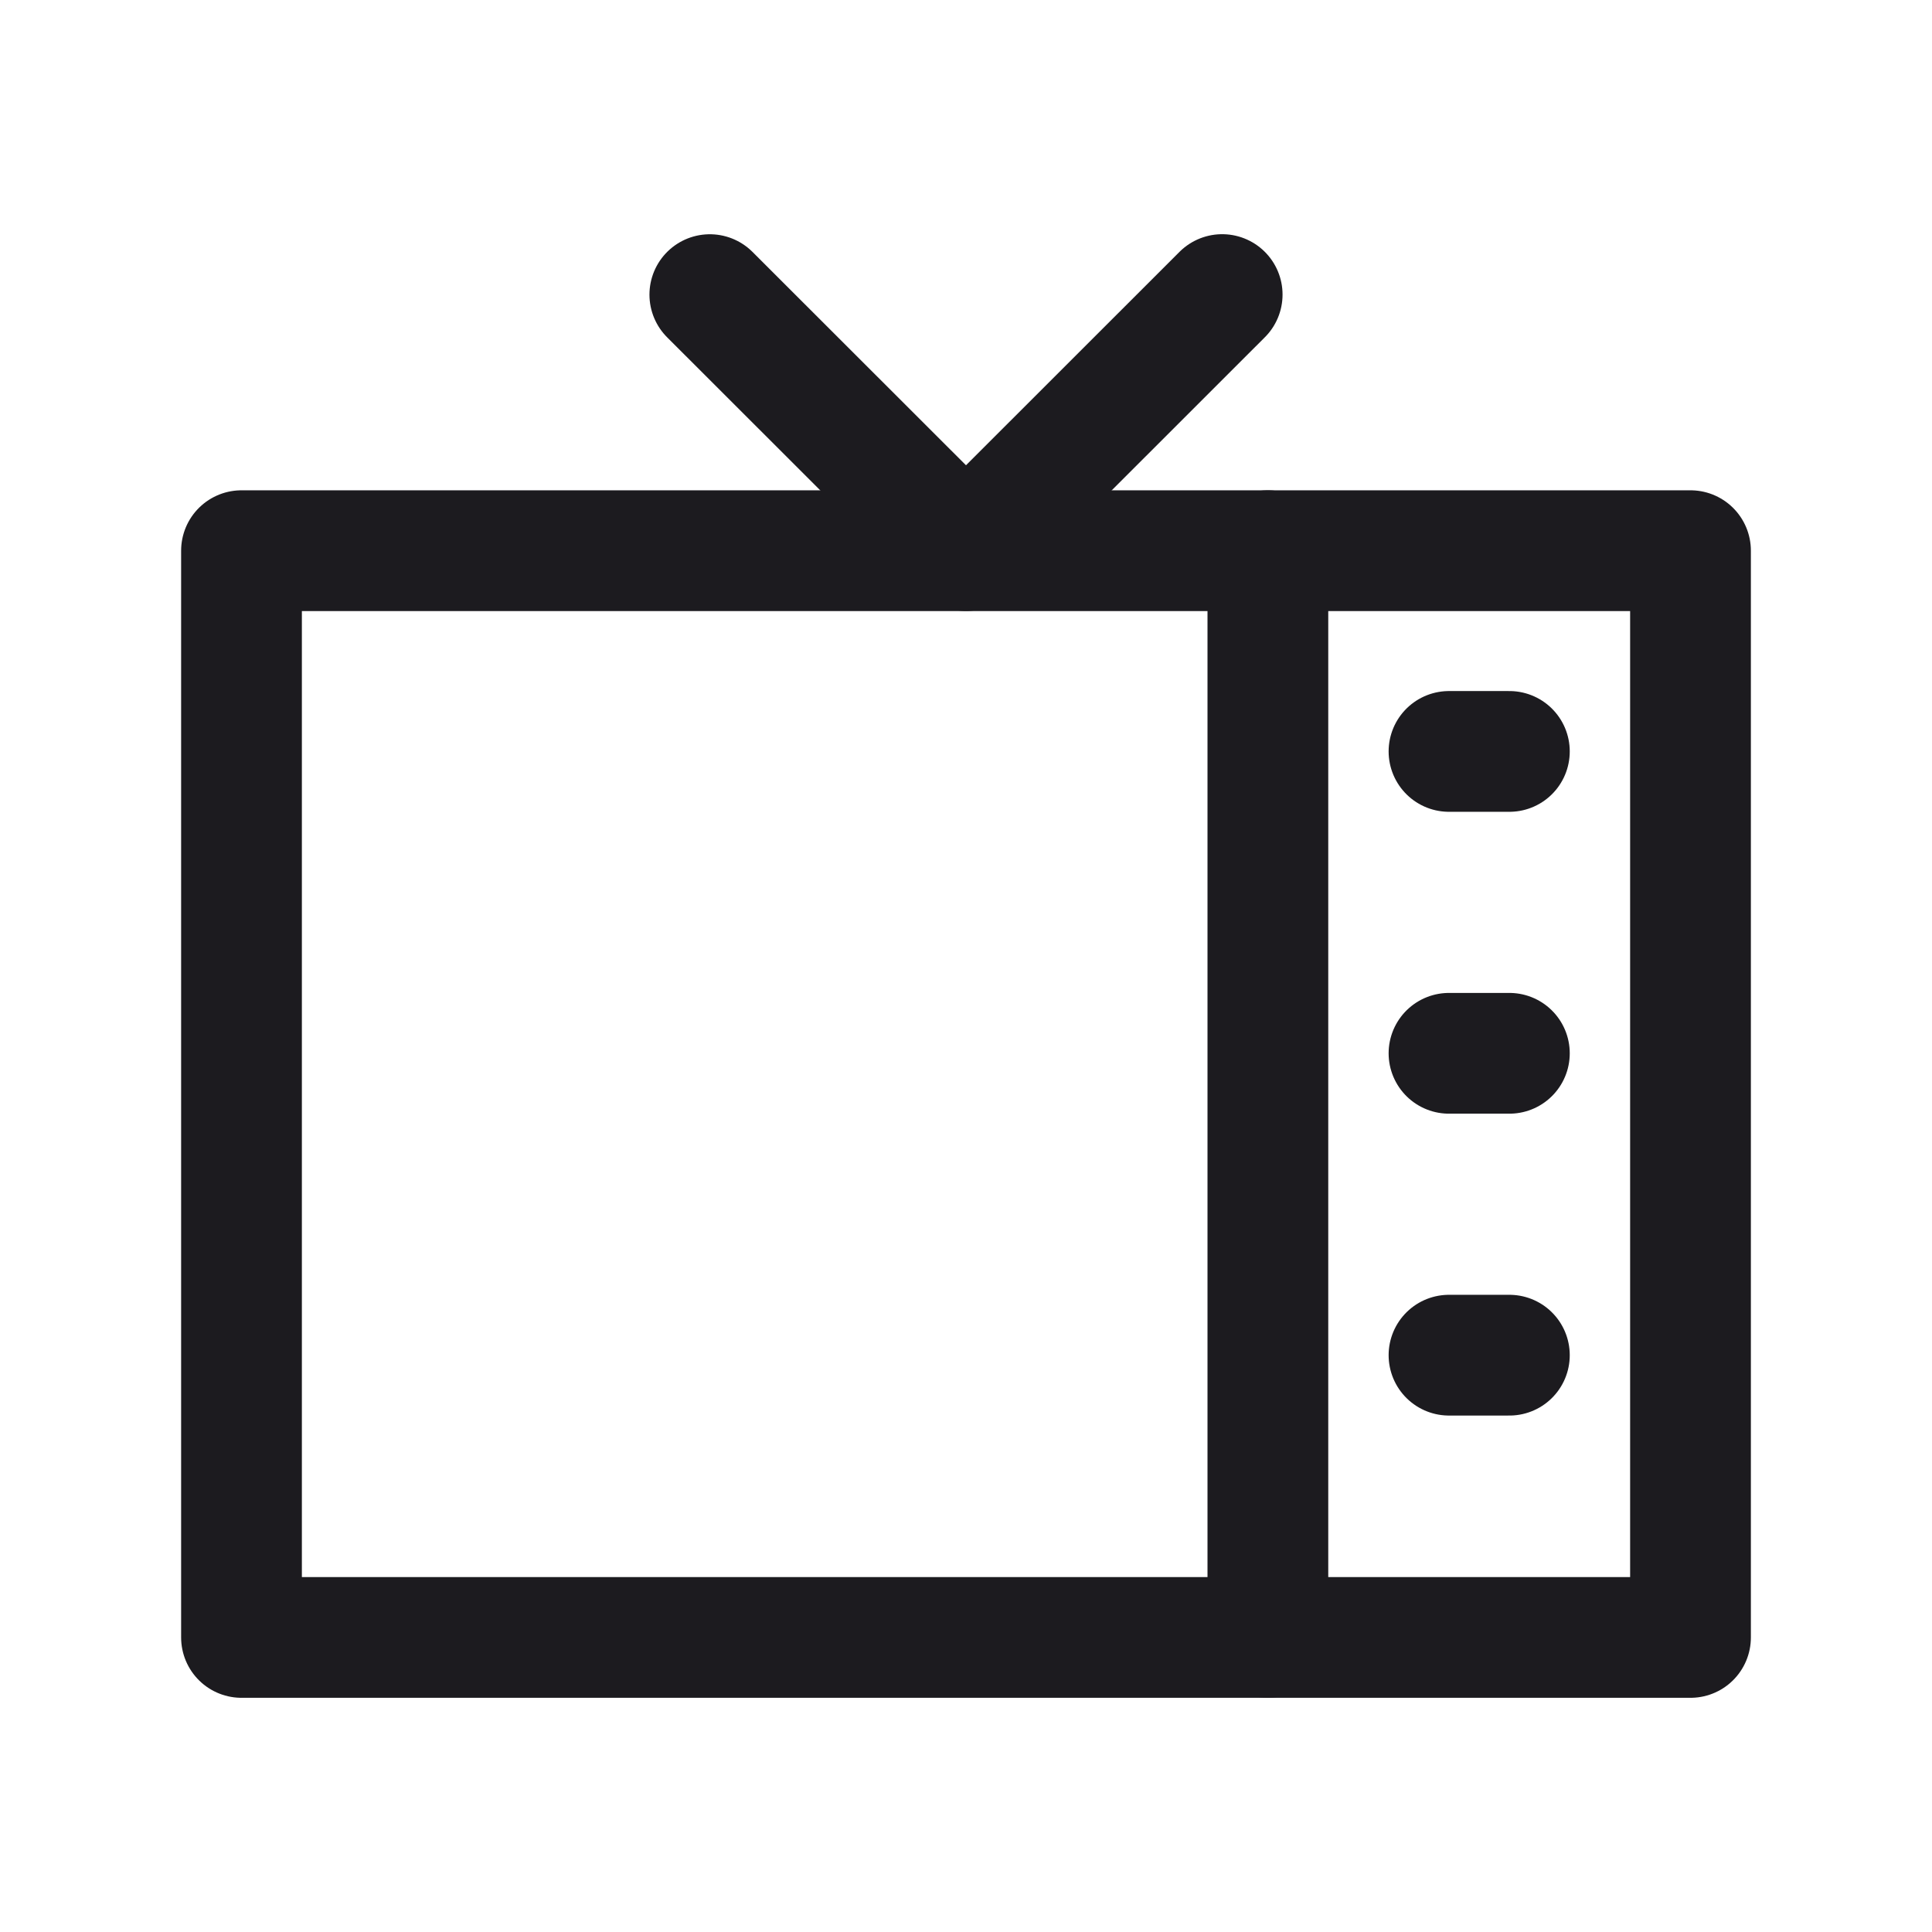 <svg width="32" height="32" fill="none" xmlns="http://www.w3.org/2000/svg"><path d="M21 27.121v-18M25 12.446h-1M25 17.446h-1M25 22.446h-1" stroke="#1C1B1F" stroke-width="2" stroke-linecap="round" stroke-linejoin="round"/><path d="M4 9.121h24v18H4v-18Z" stroke="#1C1B1F" stroke-width="2" stroke-linejoin="round"/><path d="M20.243 4.879 16 9.12 11.757 4.88" stroke="#1C1B1F" stroke-width="2" stroke-linecap="round" stroke-linejoin="round"/></svg>